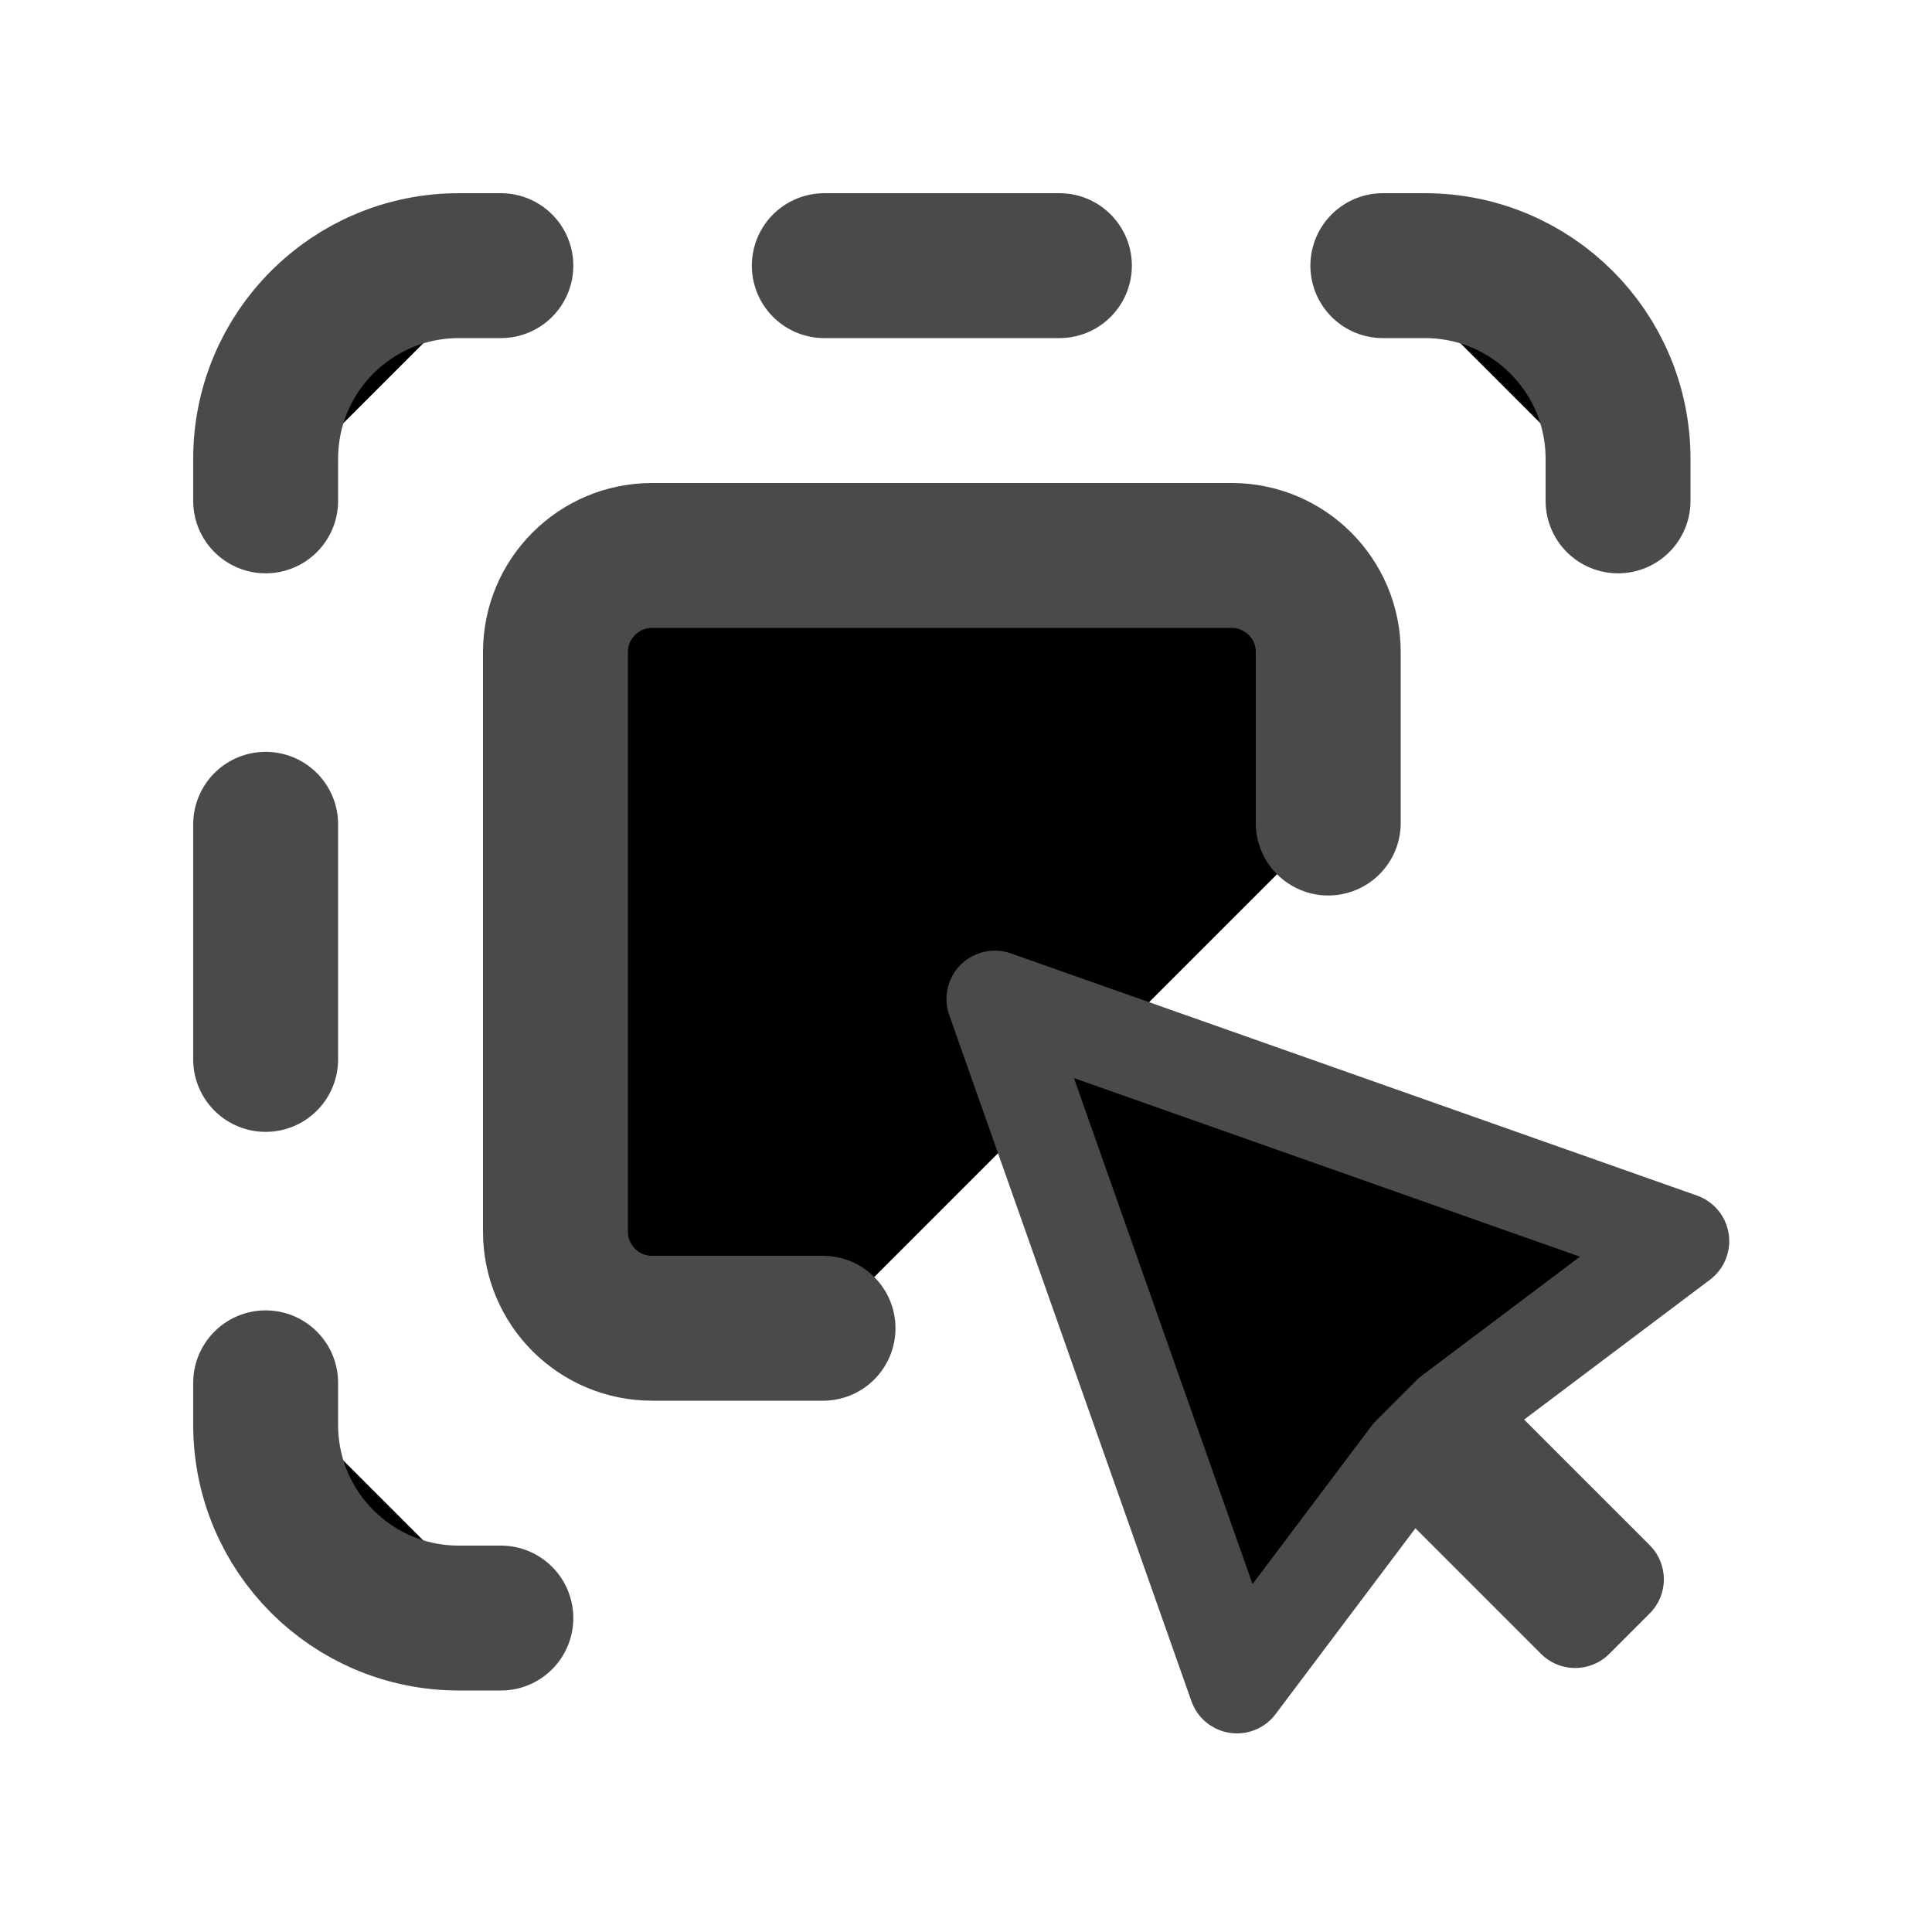 <svg xmlns="http://www.w3.org/2000/svg" viewBox="0 0 20 20"><path stroke="#4A4A4A" stroke-linecap="round" stroke-linejoin="round" stroke-width="1.5" d="M5.185 2.75h-.435c-1.105 0-2 .895-2 2v.435"/><path stroke="#4A4A4A" stroke-linecap="round" stroke-linejoin="round" stroke-width="1.5" d="M2.75 14.315v.435c0 1.105.895 2 2 2h.435"/><path stroke="#4A4A4A" stroke-linecap="round" stroke-linejoin="round" stroke-width="1.5" d="M16.75 5.185v-.435c0-1.105-.895-2-2-2h-.435"/><path stroke="#4A4A4A" stroke-linecap="round" stroke-linejoin="round" stroke-width="1.5" d="M2.75 8.533v2.434"/><path stroke="#4A4A4A" stroke-linecap="round" stroke-linejoin="round" stroke-width="1.5" d="M10.967 2.75h-2.434"/><path stroke="#4A4A4A" stroke-linecap="round" stroke-width="1.5" d="M8.52 13.75h-1.77c-.552 0-1-.448-1-1v-6c0-.552.448-1 1-1h6c.552 0 1 .448 1 1v1.77"/><path d="m12.805 17.444-2.507-7.103 7.103 2.507-2.384 1.794 1.707 1.707-.418.418-1.707-1.707-1.794 2.384Z"/><path stroke="#4A4A4A" stroke-linecap="round" stroke-linejoin="round" d="m14.599 15.06-1.794 2.384-2.507-7.103 7.103 2.507-2.384 1.794m-.418.418 1.707 1.707.418-.418-1.707-1.707m-.418.418.418-.418"/></svg>